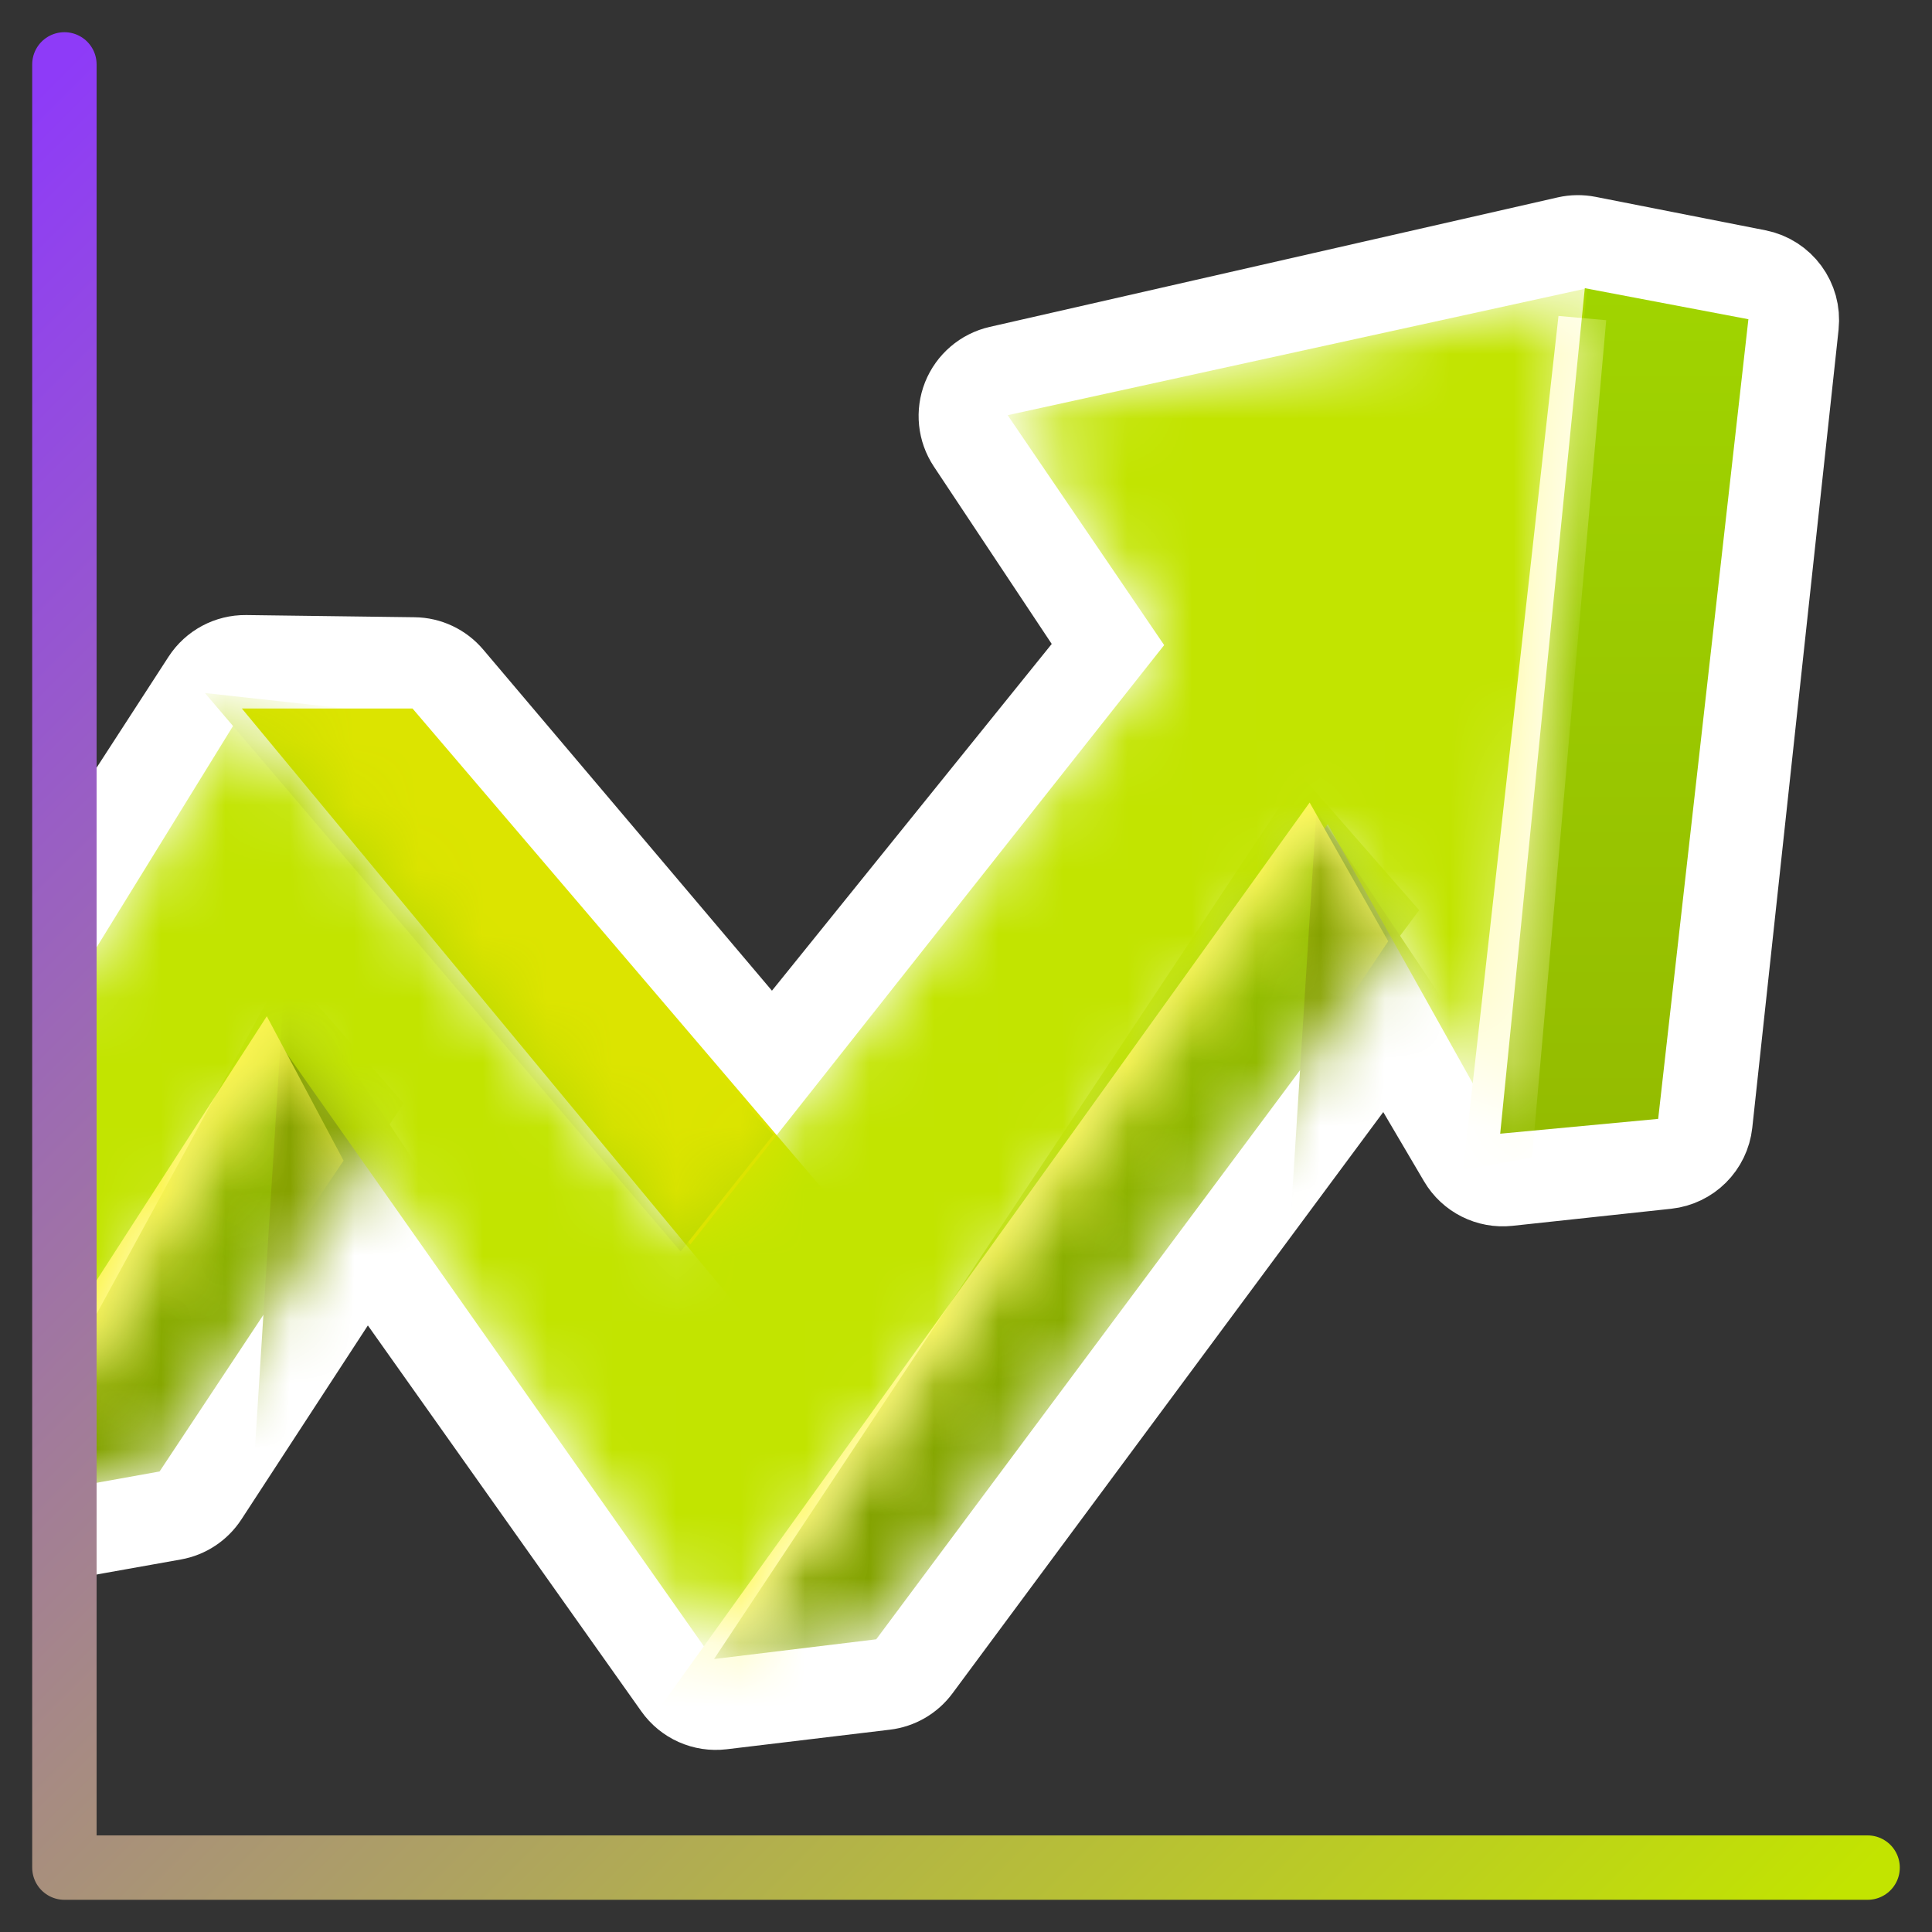 <svg width="30" height="30" viewBox="0 0 30 30" fill="none" xmlns="http://www.w3.org/2000/svg">
<rect x="0" y="0" width="30" height="30" fill="#333333" stroke="none"/>
<g id="Group 1912055289">
<g id="Group 1912055267">
<mask id="mask0_866_180765" style="mask-type:alpha" maskUnits="userSpaceOnUse" x="1" y="1" width="29" height="28">
<rect id="Rectangle 34626947" x="1.002" y="1" width="28" height="28" fill="#D9D9D9"/>
</mask>
<g mask="url(#mask0_866_180765)">
<g id="arrow">
<path id="Vector 1742" d="M-5.119 16.334C-5.133 16.489 -5.095 16.644 -5.013 16.775L-0.677 23.666C-0.523 23.911 -0.236 24.038 0.048 23.987L2.684 23.517C2.877 23.483 3.047 23.37 3.154 23.206L5.688 19.32L10.537 26.163C10.687 26.376 10.941 26.489 11.2 26.458L13.734 26.154C13.928 26.131 14.104 26.029 14.22 25.872L21.547 15.985L22.724 17.984C22.865 18.224 23.134 18.359 23.411 18.329L25.875 18.064C26.206 18.028 26.468 17.767 26.504 17.435L27.844 5.044C27.883 4.679 27.637 4.343 27.276 4.272L24.64 3.753C24.542 3.734 24.442 3.735 24.345 3.757L15.525 5.768C15.298 5.82 15.111 5.98 15.024 6.196C14.938 6.413 14.963 6.658 15.092 6.852L17.21 10.04L12 16.497L6.962 10.545C6.829 10.388 6.635 10.296 6.43 10.294L3.816 10.26C3.573 10.257 3.345 10.379 3.212 10.584L0.468 14.817L-0.822 13.456C-0.95 13.32 -1.126 13.241 -1.312 13.234L-4.162 13.136C-4.538 13.123 -4.859 13.407 -4.893 13.782L-5.119 16.334Z" fill="white" stroke="white" stroke-width="1.419" stroke-linecap="round" stroke-linejoin="round"/>
<g id="Mask group">
<mask id="mask1_866_180765" style="mask-type:alpha" maskUnits="userSpaceOnUse" x="-1" y="15" width="8" height="9">
<path id="Vector 131" d="M2.478 22.849L-0.084 23.309L4.427 15.031L6.267 17.133L2.478 22.849Z" fill="#D9D9D9"/>
</mask>
<g mask="url(#mask1_866_180765)">
<path id="Vector 136" d="M2.478 22.849L-0.084 23.309L4.427 15.031L6.267 17.133L2.478 22.849Z" fill="url(#paint0_linear_866_180765)"/>
<path id="Vector 137" d="M3.598 28.214L4.43 15.031L8.459 21.075L3.598 28.214Z" fill="#87A200"/>
</g>
</g>
<path id="Vector 134" d="M13.172 18.929L11.683 20.572L3.756 11.002H6.406L13.172 18.929Z" fill="#DCE400"/>
<path id="Vector 135" d="M1.283 16.651L-0.206 18.294L-4.143 13.832L-1.383 13.98L1.283 16.651Z" fill="#DEE200"/>
<g id="Mask group_2">
<mask id="mask2_866_180765" style="mask-type:alpha" maskUnits="userSpaceOnUse" x="11" y="12" width="12" height="14">
<path id="Vector 132" d="M13.606 25.455L11.088 25.761L20.198 12.03L22.037 14.133L13.606 25.455Z" fill="#D9D9D9"/>
</mask>
<g mask="url(#mask2_866_180765)">
<path id="Vector 136_2" d="M13.606 25.455L11.088 25.761L20.198 12.03L22.037 14.133L13.606 25.455Z" fill="url(#paint1_linear_866_180765)"/>
<path id="Vector 137_2" d="M19.609 25.767L20.442 12.583L24.471 18.627L19.609 25.767Z" fill="#87A200"/>
</g>
</g>
<path id="Vector 133" d="M25.748 17.374L23.295 17.604L24.609 4.475L27.149 4.957L25.748 17.374Z" fill="url(#paint2_linear_866_180765)"/>
<g id="Mask group_3">
<mask id="mask3_866_180765" style="mask-type:alpha" maskUnits="userSpaceOnUse" x="-5" y="4" width="30" height="22">
<path id="Vector 129" d="M-4.371 16.351L-4.148 13.827L-0.491 17.944L3.802 10.98L10.722 19.324L18.08 10.017L15.649 6.447L24.649 4.476L23.292 17.572L20.62 12.798L11.072 25.762L4.415 16.302L-0.053 23.309L-4.371 16.351Z" fill="#C2E400"/>
</mask>
<g mask="url(#mask3_866_180765)">
<path id="Vector 136_3" d="M-8.42 22.039L-9.734 21.032L-4.15 13.827L-0.493 17.944L3.799 10.98L10.719 19.324L18.077 10.017L15.647 6.447L24.647 4.476L23.289 17.572L20.618 12.798L11.07 25.762L4.412 16.302L-0.055 23.309L-4.194 16.98L-8.42 22.039Z" fill="#C2E400"/>
<path id="Vector 134_2" d="M12.011 17.616L10.569 19.433L3.182 10.761L5.727 11.041L12.011 17.616Z" fill="#B8D800"/>
<path id="Rectangle 3468040" d="M24.2 4.906L24.941 4.972L23.789 17.973L22.718 18.168L24.2 4.906Z" fill="#FFFCBE"/>
<path id="Rectangle 3468041" d="M20.336 12.462L21.556 14.616L12.101 28.752L9.817 27.112L20.336 12.462Z" fill="#FFF858"/>
<path id="Rectangle 3468042" d="M4.143 15.78L5.335 18.022L-4.946 33.321L-5.816 31.233L4.143 15.78Z" fill="#FCF54B"/>
</g>
</g>
</g>
</g>
</g>
<path id="Vector 1787" d="M1 1L1 29L29 29" stroke="url(#paint3_linear_866_180765)" stroke-linecap="round" stroke-linejoin="round"/>
</g>
<defs>
<linearGradient id="paint0_linear_866_180765" x1="5.695" y1="15.863" x2="1.977" y2="22.395" gradientUnits="userSpaceOnUse">
<stop stop-color="#97C200"/>
<stop offset="1" stop-color="#84A301"/>
</linearGradient>
<linearGradient id="paint1_linear_866_180765" x1="21.052" y1="13.41" x2="15.008" y2="24.447" gradientUnits="userSpaceOnUse">
<stop stop-color="#97C200"/>
<stop offset="1" stop-color="#84A301"/>
</linearGradient>
<linearGradient id="paint2_linear_866_180765" x1="25.233" y1="4.475" x2="25.233" y2="17.549" gradientUnits="userSpaceOnUse">
<stop stop-color="#A0D400"/>
<stop offset="1" stop-color="#94BC00"/>
</linearGradient>
<linearGradient id="paint3_linear_866_180765" x1="1" y1="1" x2="29" y2="29" gradientUnits="userSpaceOnUse">
<stop stop-color="#8E3BF8"/>
<stop offset="1" stop-color="#C2E400"/>
</linearGradient>
</defs>
</svg>
